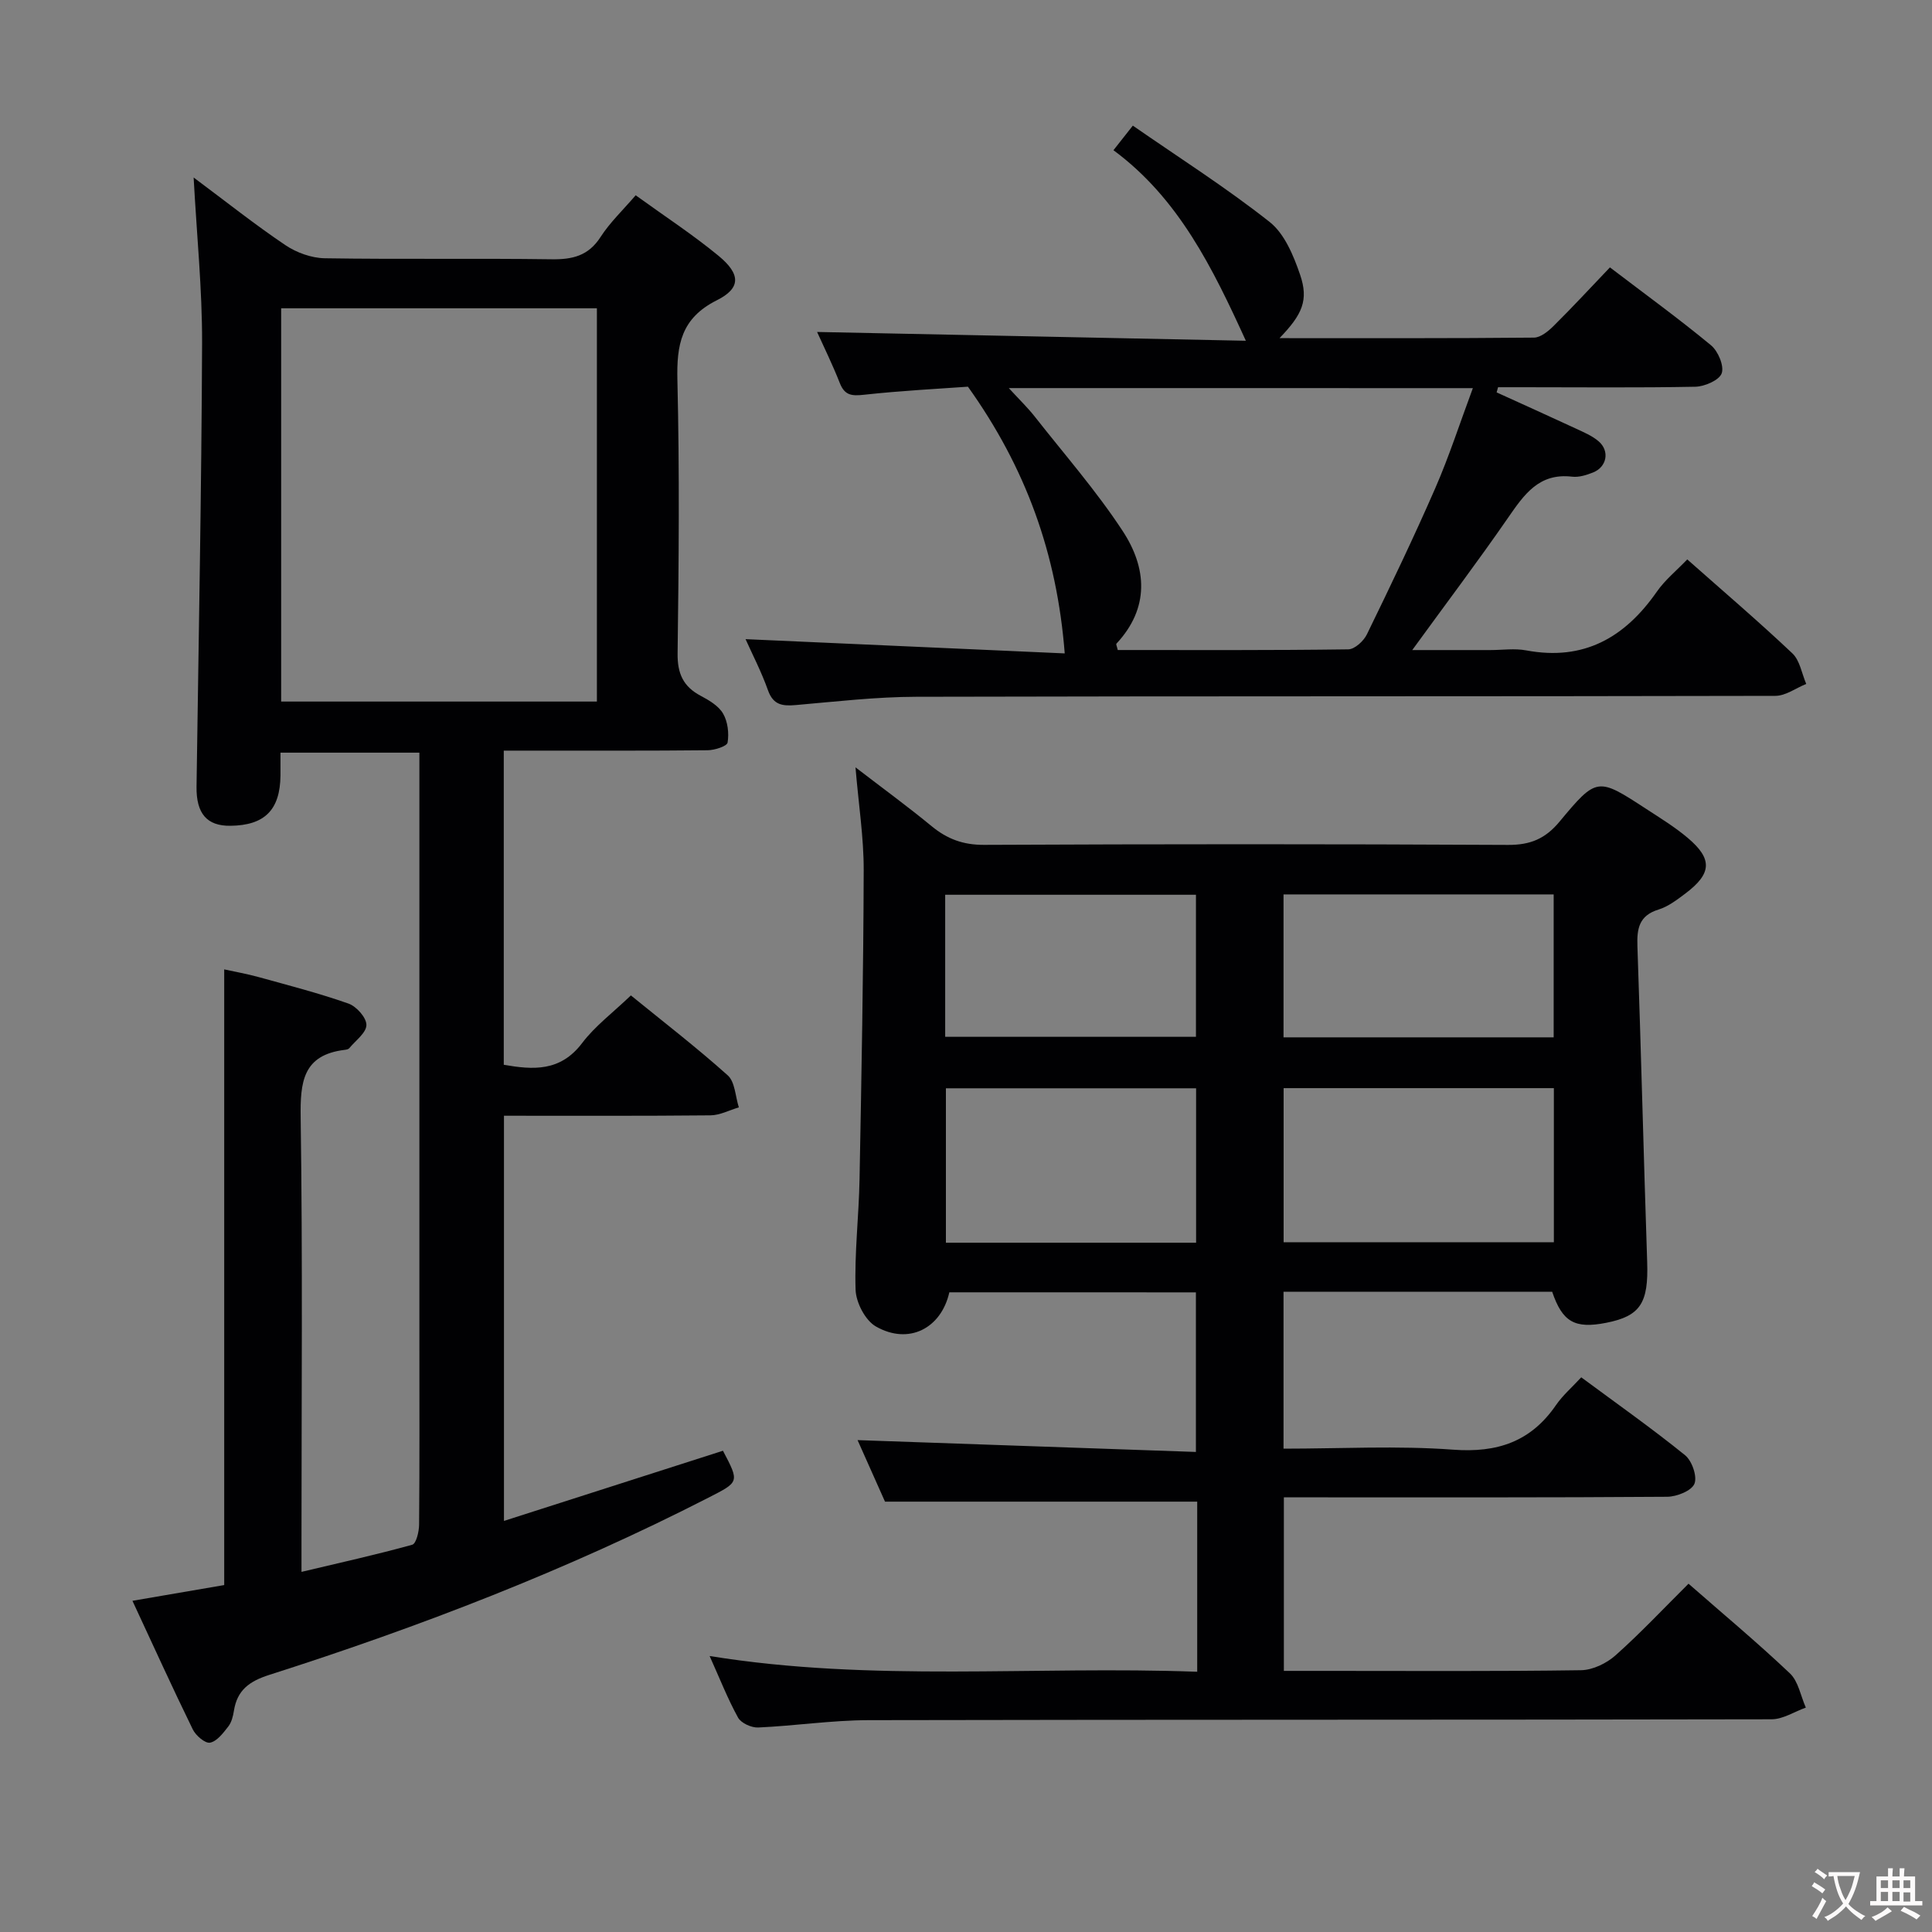 <svg enable-background="new 0 0 400 400" viewBox="0 0 400 400" xmlns="http://www.w3.org/2000/svg"><rect x="0" y="0" width="400" height="400" fill="#808080" stroke="none"/><g fill="#010103"><path d="m247.87 346.12c0-12.43 0-23.9 0-35.22-21.3 0-42.49 0-64.64 0-1.66-3.73-3.79-8.5-5.68-12.74 23.29.81 46.46 1.62 70.05 2.45 0-11.49 0-22.07 0-33.04-16.92 0-33.99 0-51.05-.01-1.69 7.49-8.42 10.95-15.21 7.07-2.2-1.26-4.11-4.95-4.2-7.6-.25-7.62.68-15.27.82-22.92.4-21.31.8-42.62.86-63.93.02-6.76-1.05-13.52-1.7-21.31 5.65 4.34 10.83 8.12 15.76 12.18 3.23 2.66 6.54 3.89 10.86 3.87 36.16-.17 72.33-.18 108.49.01 4.61.02 7.7-1.27 10.64-4.8 7.74-9.31 7.91-9.21 17.98-2.64 2.92 1.9 5.93 3.75 8.58 5.99 5.18 4.37 4.99 7.39-.5 11.52-1.72 1.29-3.54 2.69-5.54 3.31-4.04 1.24-4.51 3.94-4.38 7.59.76 21.79 1.29 43.58 2.02 65.36.29 8.5-1.38 11.21-8.47 12.61-6.53 1.29-9.08-.17-11.2-6.43-18.42 0-36.86 0-55.62 0v32.49c11.89 0 23.56-.65 35.12.21 9.17.68 16.09-1.66 21.3-9.24 1.4-2.03 3.34-3.7 5.22-5.74 7.47 5.53 14.67 10.6 21.5 16.13 1.43 1.16 2.56 4.43 1.93 5.92-.62 1.46-3.65 2.66-5.63 2.68-24.5.18-49 .12-73.5.12-1.82 0-3.65 0-5.87 0v35.93h8.53c17.67 0 35.33.12 53-.14 2.43-.04 5.29-1.43 7.15-3.09 5.21-4.64 10-9.75 15.1-14.82 7.06 6.18 14.23 12.16 20.99 18.56 1.76 1.67 2.23 4.69 3.3 7.09-2.36.84-4.72 2.41-7.08 2.42-62.33.13-124.66.05-186.99.18-7.62.02-15.23 1.18-22.85 1.52-1.39.06-3.52-.91-4.15-2.04-2.15-3.9-3.79-8.09-5.89-12.76 33.72 5.46 67.14 2.01 100.95 3.26zm17.89-120.83v31.9h55.95c0-10.83 0-21.25 0-31.9-18.72 0-37.15 0-55.95 0zm-69.92.03v31.97h51.8c0-10.84 0-21.38 0-31.97-17.45 0-34.54 0-51.8 0zm125.83-10.55c0-10.05 0-19.75 0-29.59-18.76 0-37.18 0-55.93 0v29.59zm-125.98-.11h51.92c0-10.06 0-19.77 0-29.41-17.48 0-34.56 0-51.92 0z"/><path d="m40.09 36.75c6.71 5 12.68 9.75 18.99 14 2.3 1.55 5.39 2.67 8.14 2.72 15.66.25 31.32-.01 46.98.21 4.34.06 7.62-.71 10.13-4.6 1.95-3.03 4.64-5.57 7.28-8.65 5.91 4.28 11.77 8.1 17.14 12.52 4.61 3.8 4.7 6.7-.36 9.23-7.39 3.71-8.32 9.22-8.14 16.57.45 18.82.29 37.65.04 56.48-.06 4.21 1.15 6.91 4.8 8.84 1.73.92 3.7 2.08 4.62 3.68.97 1.67 1.25 4.06.93 5.99-.13.76-2.68 1.58-4.13 1.59-12.16.13-24.32.07-36.49.08-1.8 0-3.6 0-5.72 0v65.04c6.03 1.05 11.7 1.48 16.22-4.49 2.67-3.53 6.36-6.28 10.1-9.87 6.58 5.36 13.53 10.71 20.05 16.55 1.52 1.36 1.57 4.37 2.3 6.63-1.96.58-3.92 1.63-5.88 1.65-14.14.14-28.28.08-42.75.08v83.89c15.24-4.88 30.28-9.7 45.34-14.53 3.45 6.56 3.38 6.44-3.01 9.72-29.21 14.96-59.72 26.72-90.93 36.69-4.13 1.32-6.64 3.16-7.31 7.43-.18 1.13-.49 2.39-1.17 3.26-1.05 1.34-2.33 3.06-3.77 3.34-1.01.2-2.96-1.47-3.58-2.75-4.22-8.63-8.19-17.38-12.49-26.62 6.76-1.16 13.01-2.23 19-3.26 0-42.61 0-84.71 0-127.47 2.23.49 4.72.93 7.15 1.6 6.22 1.72 12.5 3.34 18.58 5.48 1.65.58 3.73 2.92 3.71 4.43-.01 1.62-2.25 3.23-3.55 4.81-.18.22-.6.3-.92.34-8.7 1.05-9.25 6.65-9.14 14.06.42 28.98.17 57.98.17 86.97v7.05c8.04-1.91 15.54-3.57 22.93-5.62.82-.23 1.41-2.71 1.42-4.16.11-12.66.06-25.32.06-37.99 0-38.49 0-76.97 0-115.46 0-1.99 0-3.98 0-6.38-9.67 0-19.05 0-28.76 0 0 1.75.01 3.24 0 4.72-.07 7.13-3.27 10.34-10.37 10.42-4.88.06-7.08-2.55-7.01-8.09.43-30.63 1.03-61.25 1.15-91.88.03-11.11-1.1-22.23-1.75-34.25zm18.12 108.5h65.37c0-27.26 0-54.18 0-81.42-21.86 0-43.54 0-65.37 0z"/><path d="m292.39 134.59h16.14c2.5 0 5.07-.39 7.48.07 11.9 2.22 20.4-2.66 27.02-12.16 1.69-2.43 4.08-4.36 6.3-6.68 7.44 6.59 14.77 12.84 21.76 19.45 1.56 1.47 1.95 4.19 2.87 6.33-2.13.86-4.25 2.46-6.38 2.47-59.31.14-118.62.04-177.92.19-8.28.02-16.57.99-24.84 1.71-2.76.24-4.71.05-5.81-3.04-1.37-3.86-3.28-7.53-4.65-10.6 22.07.98 44.22 1.97 66.08 2.95-1.61-20.64-8.04-38.42-20.04-55.22-5.96.43-13.77.82-21.52 1.67-2.53.28-4 .15-5.01-2.43-1.51-3.84-3.34-7.56-4.7-10.57 29.63.61 59.4 1.22 88.77 1.82-6.86-15.03-13.91-29.48-27.41-39.45 1.33-1.68 2.23-2.83 4.01-5.09 9.53 6.61 19.3 12.82 28.33 19.95 3.08 2.43 4.95 6.97 6.3 10.91 1.8 5.28.48 8.22-4.26 13.14 17.82 0 35.25.06 52.68-.11 1.37-.01 2.96-1.32 4.06-2.41 3.9-3.86 7.62-7.89 11.67-12.13 7.31 5.57 14.29 10.64 20.93 16.13 1.46 1.21 2.75 4.27 2.21 5.8-.51 1.43-3.53 2.74-5.47 2.78-12 .23-23.99.1-35.99.1-1.61 0-3.22 0-4.84 0-.1.36-.2.71-.3 1.07 5.46 2.49 10.92 4.94 16.36 7.47 1.65.77 3.41 1.5 4.76 2.66 2.33 2.01 1.71 5.29-1.13 6.44-1.37.55-2.96 1.05-4.37.88-6.84-.81-9.92 3.69-13.24 8.49-6.21 8.98-12.79 17.7-19.85 27.41zm-83.53-54.24c2.33 2.53 3.99 4.13 5.39 5.92 6.15 7.83 12.75 15.37 18.19 23.67 5.01 7.64 5.62 15.91-1.3 23.33-.11.12.11.55.28 1.31 15.84 0 31.79.08 47.74-.14 1.32-.02 3.17-1.72 3.84-3.1 4.87-10 9.69-20.03 14.14-30.23 2.89-6.62 5.11-13.52 7.8-20.75-32.22-.01-63.49-.01-96.08-.01z"/></g><path d="m377.9 391.2c-.2.3-.4.5-.6.8-.7-.6-1.4-1-2.2-1.5.2-.3.4-.5.5-.8.6.4 1.4.8 2.3 1.5zm-1.8 6.1c-.2-.2-.5-.4-.9-.6.4-.6.8-1.2 1.2-1.9s.7-1.3.9-1.9c.3.3.5.5.8.7-.7 1.3-1.4 2.6-2 3.7zm2.2-9c-.3.3-.5.5-.6.8-.6-.6-1.3-1.1-2-1.5.3-.3.5-.5.6-.7.6.5 1.3.9 2 1.4zm.3.2v-.9h2 4.5c-.3 1.3-.6 2.5-1 3.6s-.9 2.1-1.4 3c.4.5 1 1 1.6 1.4s1.2.8 1.9 1.1c-.3.2-.5.4-.8.8-.4-.3-1-.7-1.6-1.2s-1.2-1.1-1.6-1.6c-.5.6-1.1 1.1-1.7 1.6s-1.4.9-2.1 1.4c-.1-.3-.3-.5-.7-.8.6-.2 1.2-.5 1.9-1s1.4-1.1 2-1.8c-.5-.8-.9-1.6-1.2-2.5s-.6-2-.8-3.2c-.4.1-.7.1-1 .1zm2.5 2.7c.3 1 .7 1.7 1 2.2.3-.5.6-1.1 1-2s.6-1.9.9-3h-3.2-.4c.1.9.3 1.8.7 2.8z" fill="#fcfafa"/><path d="m396.5 388.5v1.5 3.6h1.5v.9c-.4 0-1 0-1.7 0h-7.9c-.5 0-.9 0-1.2 0v-.9h1.3v-3.5c0-.7 0-1.2 0-1.6h2.4c0-.8 0-1.4 0-1.7h1c0 .3-.1.8-.1 1.7h1.5c0-.8 0-1.4 0-1.7h1c0 .3-.1.9-.1 1.7zm-8.2 9.2c-.2-.3-.5-.5-.8-.8.8-.3 1.4-.6 1.9-.9s1-.7 1.4-1.1c.3.3.6.5.9.8-1.6 1-2.8 1.6-3.4 2zm2.6-6.8v-1.6h-1.5v1.6zm0 2.7v-1.9h-1.5v1.9zm2.4-2.7v-1.6h-1.5v1.6zm0 2.7v-1.9h-1.5v1.9zm.2 2 .7-.8c.4.2.9.5 1.6.8s1.3.7 1.8 1c-.3.3-.5.5-.8.8-.4-.3-1.5-1-3.3-1.8zm2-4.7v-1.6h-1.4v1.6zm0 2.8v-1.9h-1.4v1.9z" fill="#fcfafa"/></svg>